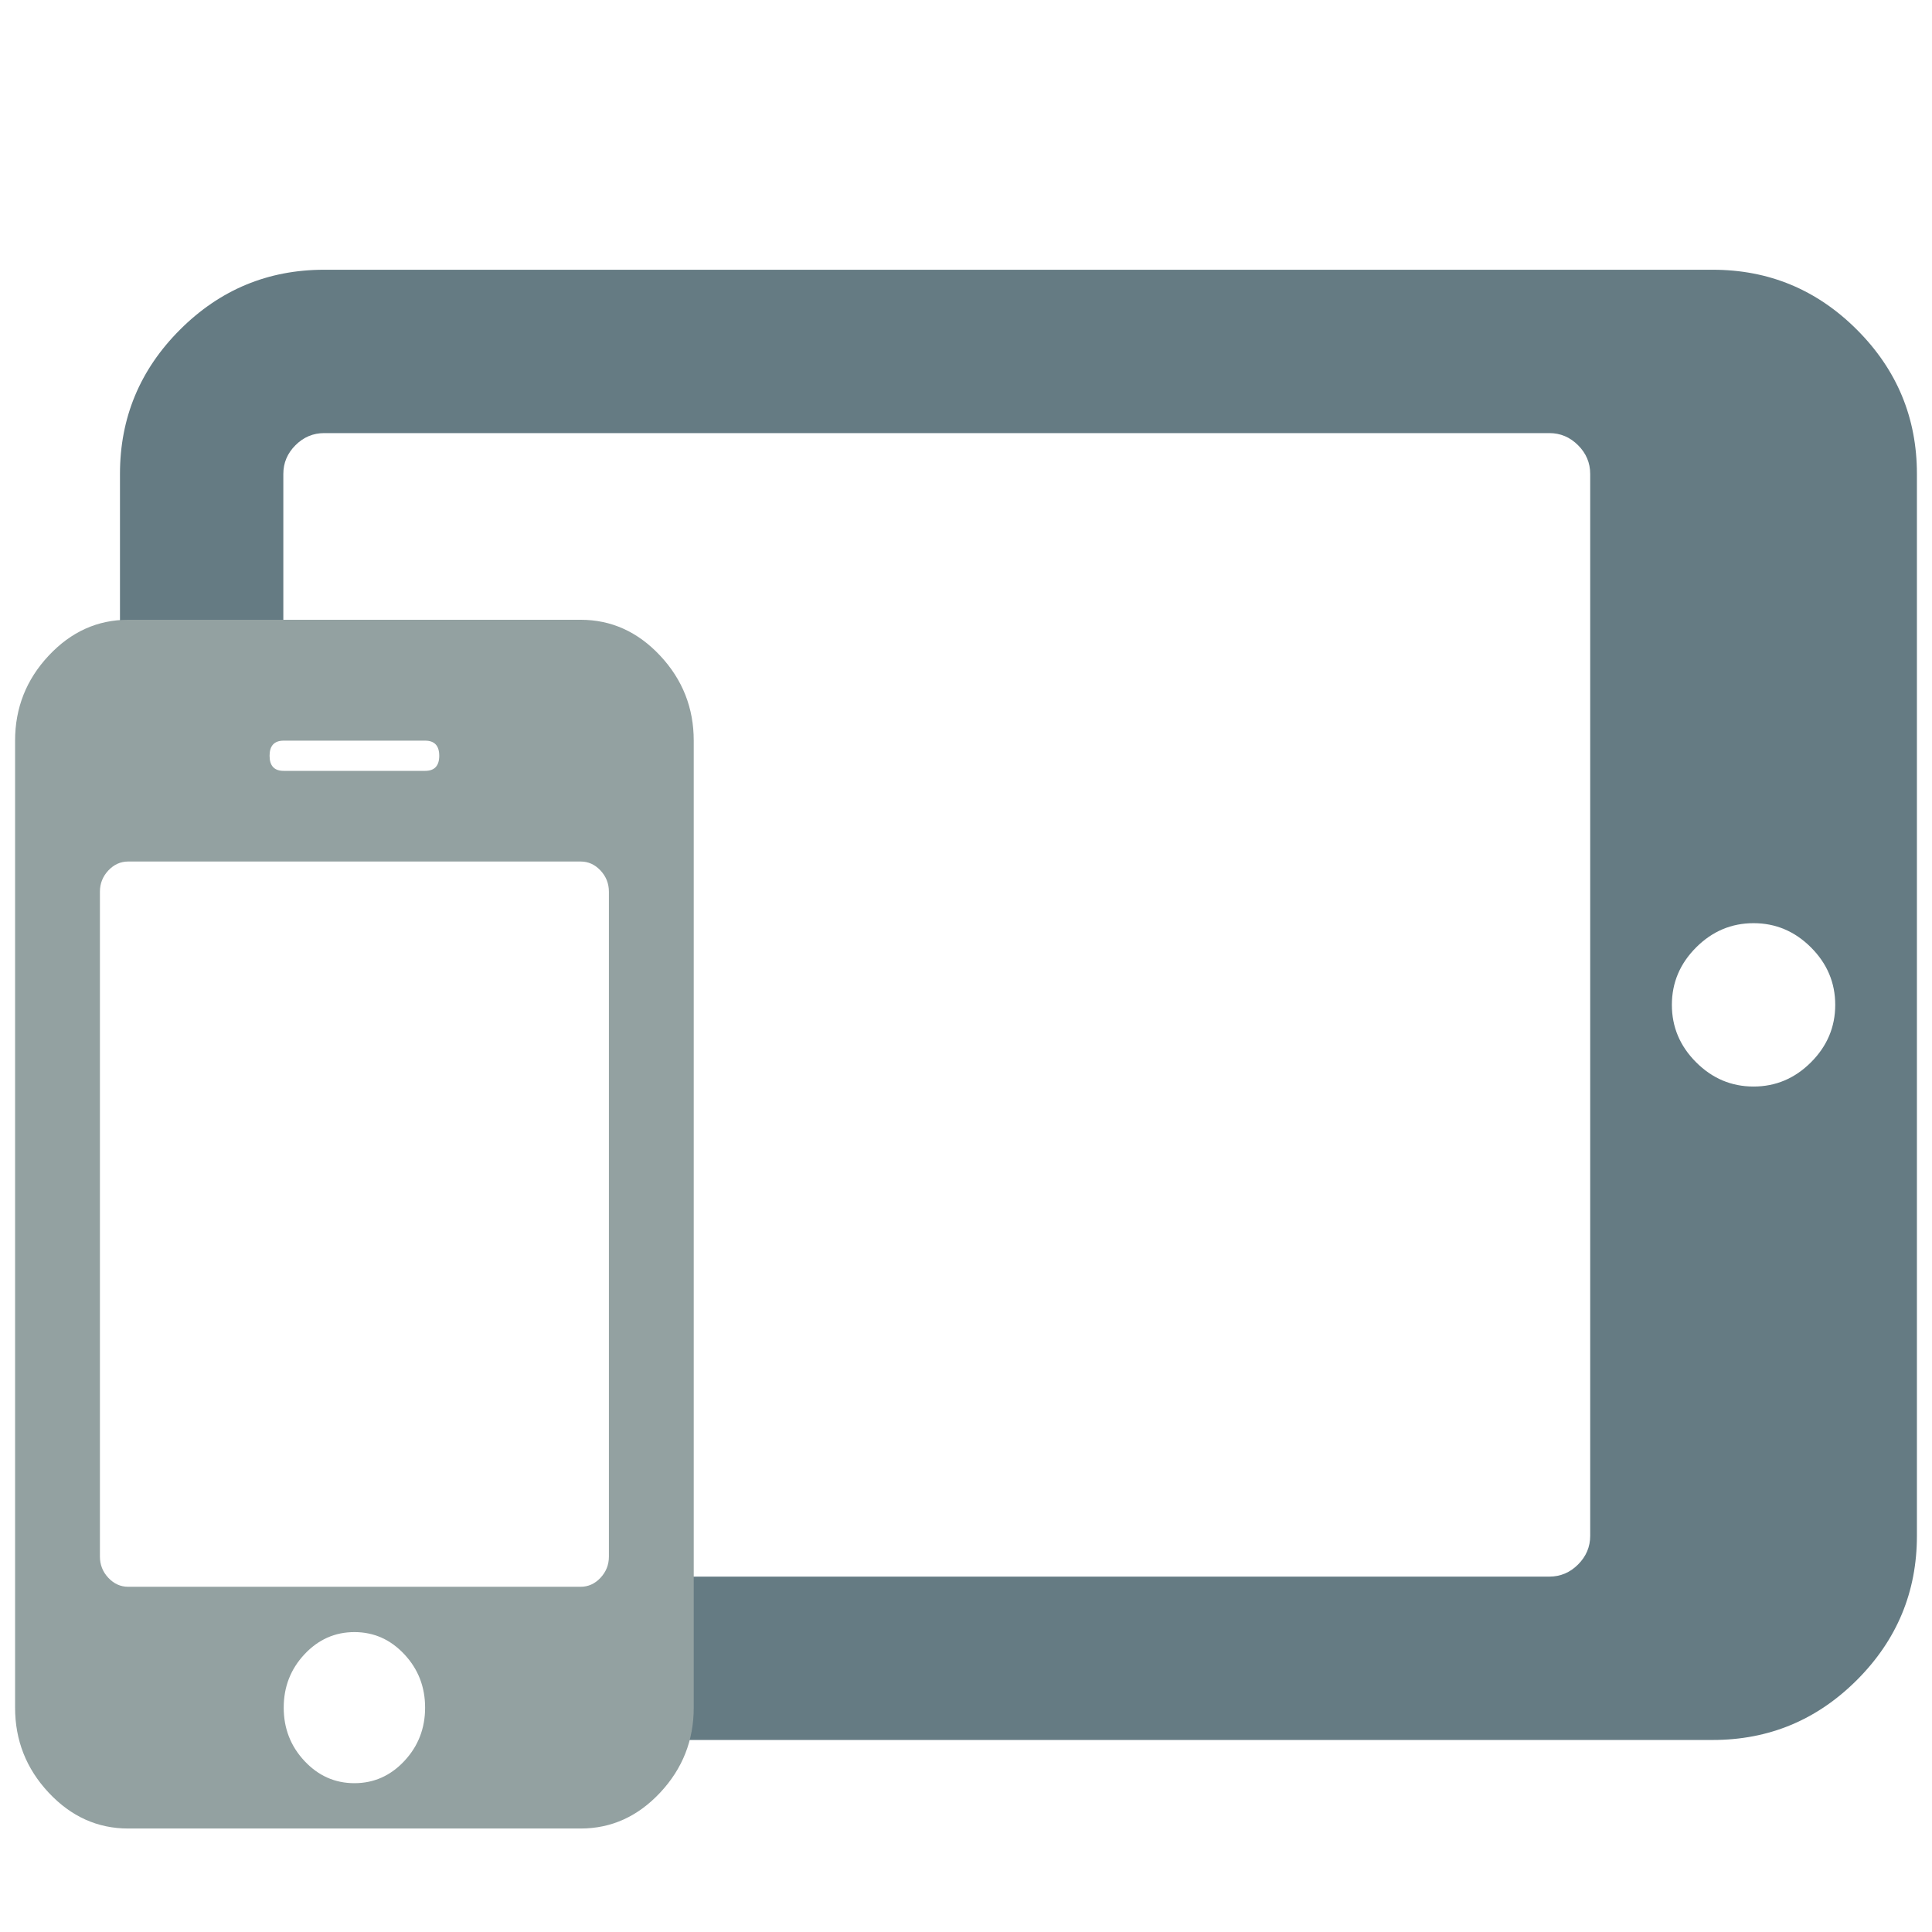 <?xml version="1.0" encoding="UTF-8" standalone="no"?>
<svg
   xmlns:dc="http://purl.org/dc/elements/1.1/"
   xmlns:cc="http://creativecommons.org/ns#"
   xmlns:rdf="http://www.w3.org/1999/02/22-rdf-syntax-ns#"
   xmlns:svg="http://www.w3.org/2000/svg"
   xmlns="http://www.w3.org/2000/svg"
   xmlns:sodipodi="http://sodipodi.sourceforge.net/DTD/sodipodi-0.dtd"
   xmlns:inkscape="http://www.inkscape.org/namespaces/inkscape"
   width="1792"
   height="1792"
   viewBox="0 0 1792 1792"
   id="svg2"
   version="1.1"
   inkscape:version="0.91 r13725"
   sodipodi:docname="devices.svg">
  <defs
     id="defs8" />
  <sodipodi:namedview
     pagecolor="#ffffff"
     bordercolor="#666666"
     borderopacity="1"
     objecttolerance="10"
     gridtolerance="10"
     guidetolerance="10"
     inkscape:pageopacity="0"
     inkscape:pageshadow="2"
     inkscape:window-width="846"
     inkscape:window-height="653"
     id="namedview6"
     showgrid="false"
     inkscape:zoom="0.18624688"
     inkscape:cx="788.83918"
     inkscape:cy="1245.1684"
     inkscape:window-x="0"
     inkscape:window-y="23"
     inkscape:window-maximized="0"
     inkscape:current-layer="svg2" />
  <path
     style="fill:#657b83;fill-opacity:1"
     d="m 300.677,250.2 c -52.085,0 -96.673,18.546 -133.764,55.637 -37.091,37.091 -55.637,81.679 -55.637,133.764 l 0,173.009 151.521,-4.097 0,-168.912 c 0,-10.259 3.749,-19.137 11.246,-26.635 7.497,-7.497 16.375,-11.246 26.635,-11.246 l 1136.406,0 c 10.259,0 19.137,3.749 26.635,11.246 7.497,7.497 11.246,16.375 11.246,26.635 l 0,984.885 c 0,10.259 -3.749,19.137 -11.246,26.634 -7.497,7.497 -16.375,11.246 -26.635,11.246 l -842.213,0 -0.622,72.702 -26.272,78.819 1020.627,0 c 52.085,0 96.673,-18.546 133.764,-55.636 37.091,-37.091 55.637,-81.679 55.637,-133.764 l 0,-984.885 c 0,-52.085 -18.546,-96.673 -55.637,-133.764 -37.091,-37.091 -81.679,-55.637 -133.764,-55.637 l -1287.927,0 z M 1626.484,856.283 c 20.518,0 38.275,7.497 53.269,22.491 14.994,14.994 22.491,32.751 22.491,53.269 0,20.518 -7.497,38.275 -22.491,53.269 -14.994,14.994 -32.751,22.491 -53.269,22.491 -20.518,0 -38.275,-7.497 -53.269,-22.491 -14.994,-14.994 -22.491,-32.751 -22.491,-53.269 0,-20.518 7.497,-38.275 22.491,-53.269 14.994,-14.994 32.751,-22.491 53.269,-22.491 z"
     id="path4"
     inkscape:connector-curvature="0" />
  <path
     inkscape:connector-curvature="0"
     style="fill:#93a1a1"
     d="m 394.299,1583.899 q 0,-28.905 -19.261,-49.488 -19.261,-20.584 -46.308,-20.584 -27.047,0 -46.309,20.584 -19.261,20.584 -19.261,49.488 0,28.904 19.261,49.488 19.261,20.584 46.309,20.584 27.047,0 46.308,-20.584 19.261,-20.584 19.261,-49.488 z m 170.481,-140.143 0,-616.63 q 0,-11.387 -7.786,-19.708 -7.786,-8.321 -18.441,-8.321 l -419.645,0 q -10.655,0 -18.441,8.321 -7.786,8.321 -7.786,19.708 l 0,616.63 q 0,11.387 7.786,19.708 7.786,8.321 18.441,8.321 l 419.645,0 q 10.655,0 18.441,-8.321 7.786,-8.321 7.786,-19.708 z M 407.412,700.997 q 0,-14.014 -13.114,-14.014 l -131.139,0 q -13.114,0 -13.114,14.014 0,14.014 13.114,14.014 l 131.139,0 q 13.114,0 13.114,-14.014 z m 236.05,-14.014 0,896.917 q 0,45.547 -31.146,78.831 -31.145,33.284 -73.766,33.284 l -419.645,0 q -42.62,0 -73.766,-33.284 -31.146,-33.284 -31.146,-78.831 l 0,-896.917 q 0,-45.547 31.146,-78.831 Q 76.286,574.868 118.906,574.868 l 419.645,0 q 42.62,0 73.766,33.284 31.146,33.284 31.146,78.831 z"
     id="path4-1" />
</svg>
